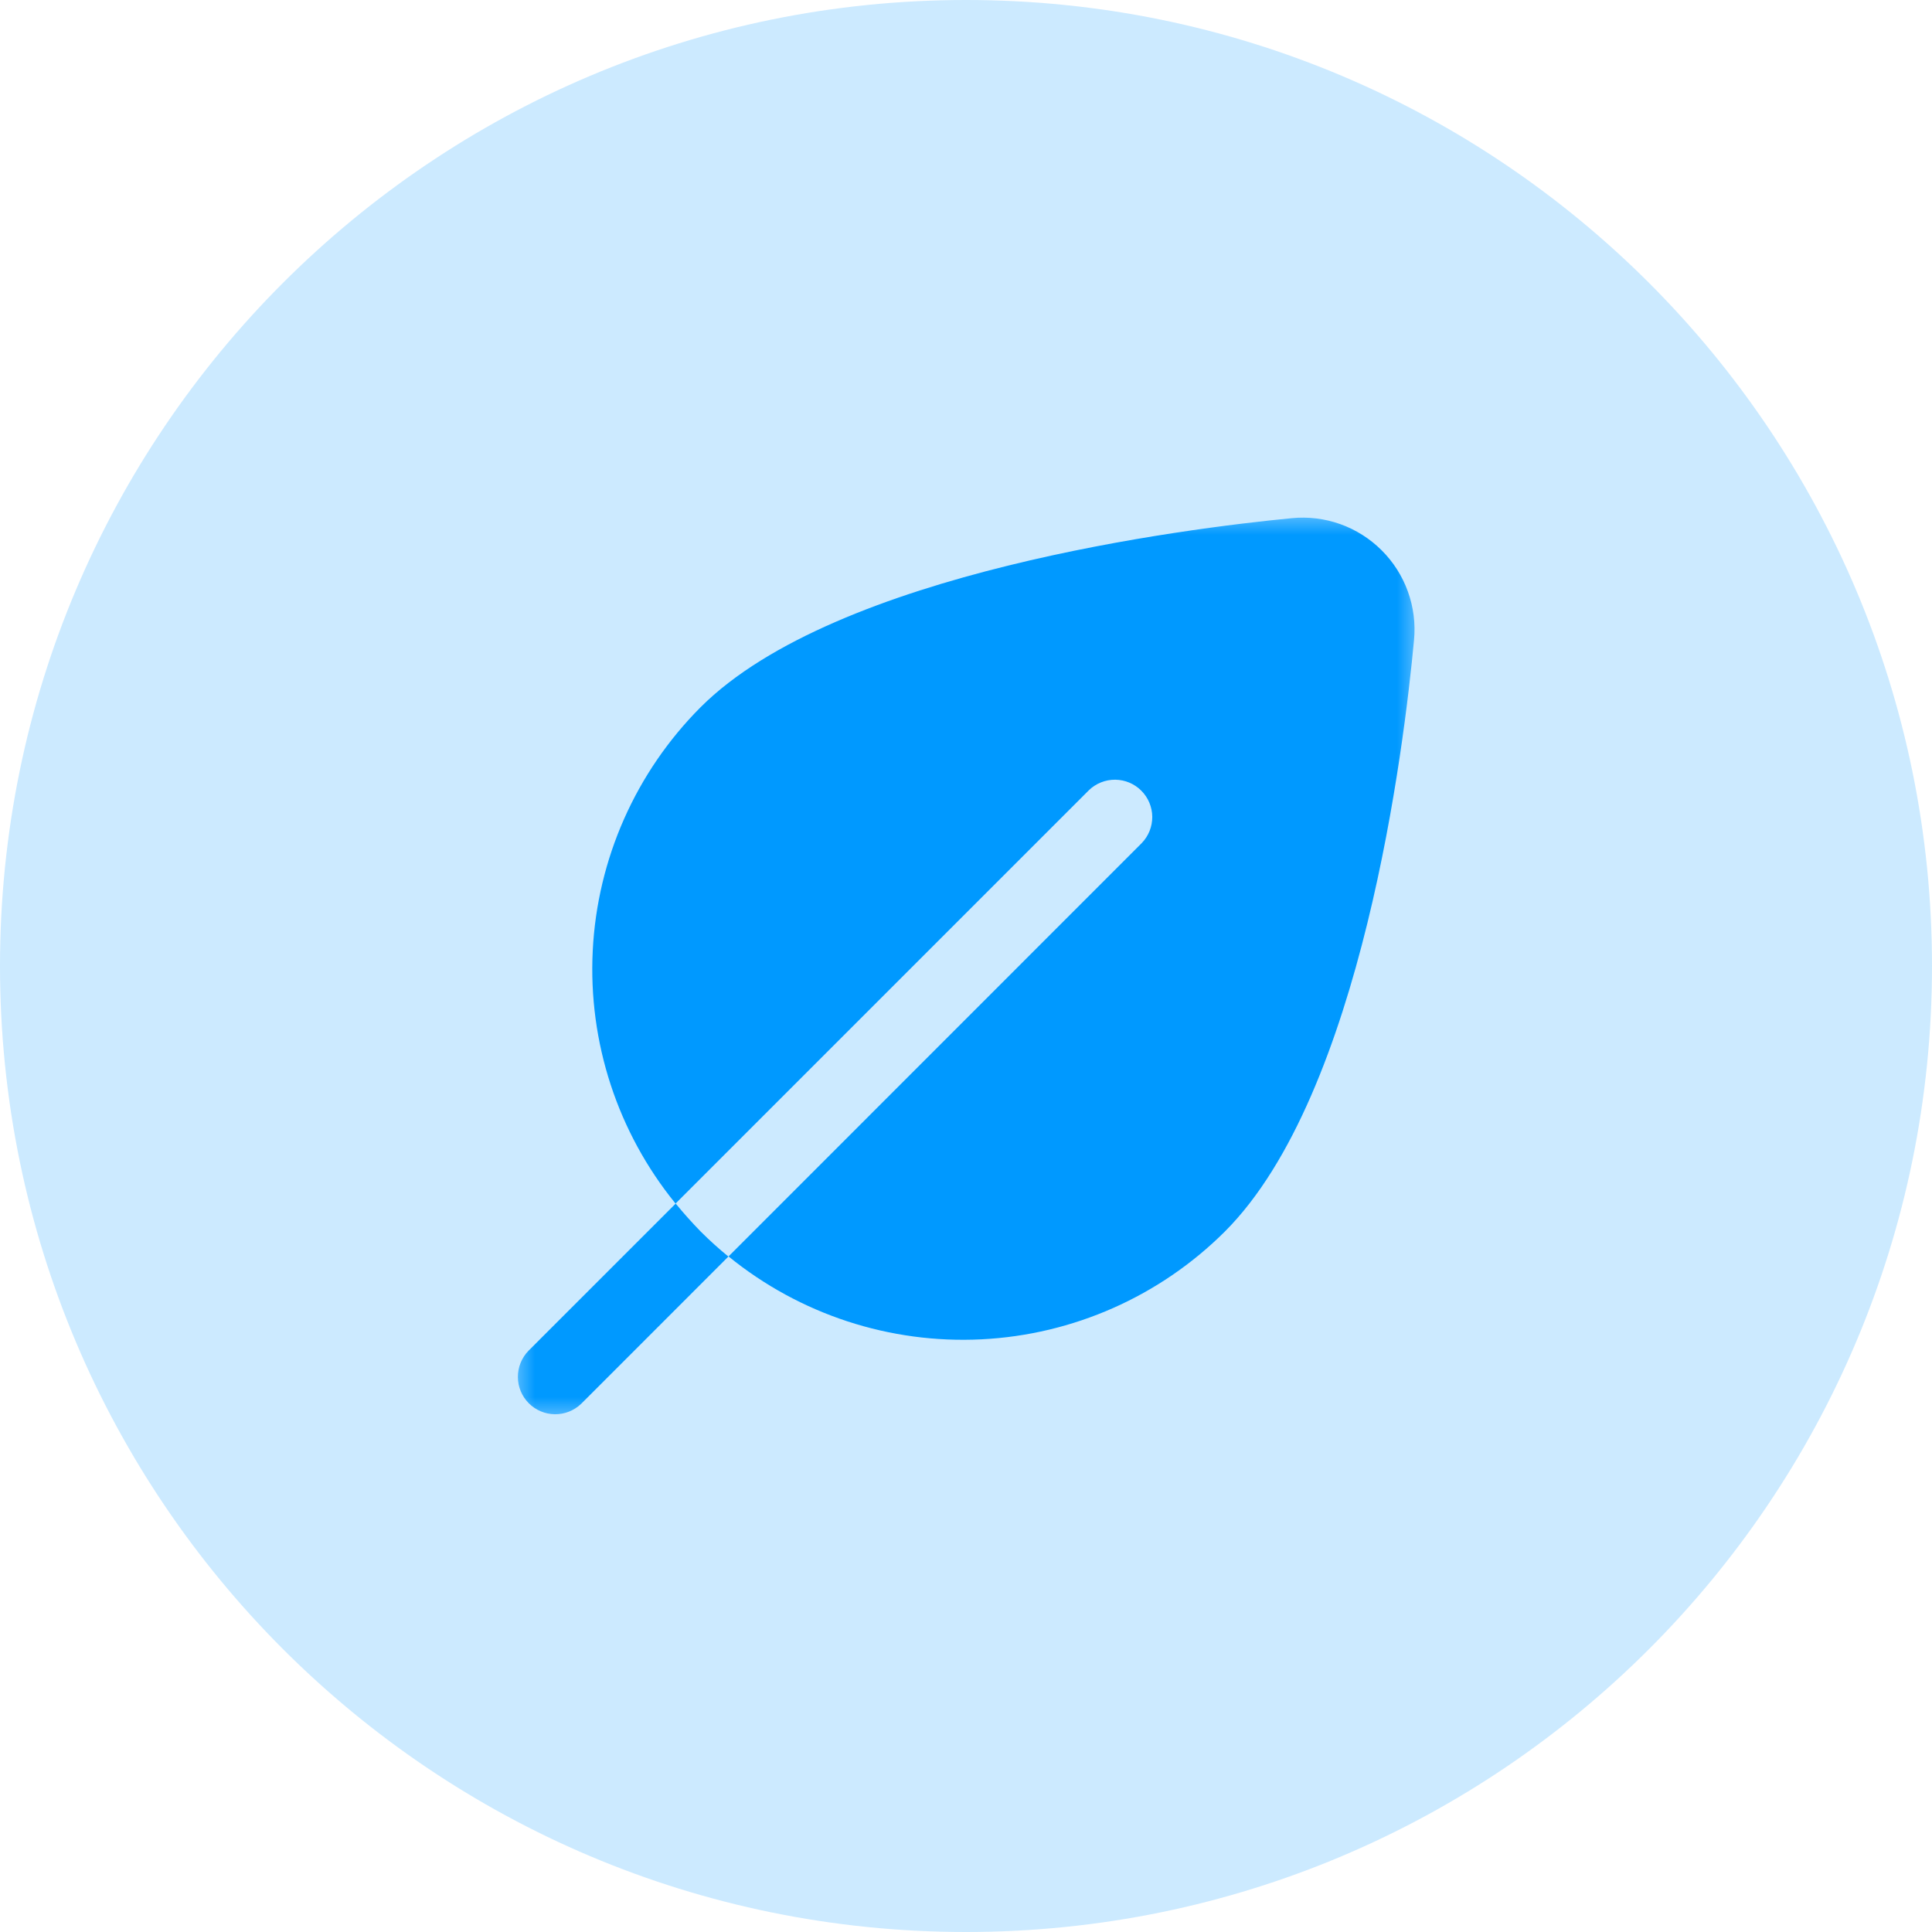 <svg width="56" height="56" viewBox="0 0 56 56" fill="none" xmlns="http://www.w3.org/2000/svg">
<path d="M28 56C43.464 56 56 43.464 56 28C56 12.536 43.464 0 28 0C12.536 0 0 12.536 0 28C0 43.464 12.536 56 28 56Z" fill="#0099FF" fill-opacity="0.2"/>
<mask id="mask0_314_78" style="mask-type:luminance" maskUnits="userSpaceOnUse" x="14" y="14" width="28" height="28">
<path d="M41.265 14.736H14.738V41.263H41.265V14.736Z" fill="white"/>
</mask>
<g mask="url(#mask0_314_78)">
<g clip-path="url(#clip0_314_78)">
<path d="M40.045 15.948C39.707 15.611 39.297 15.352 38.847 15.191C38.396 15.031 37.916 14.972 37.44 15.02C34.414 15.312 24.238 16.572 20.308 20.498C18.429 22.382 17.315 24.895 17.181 27.553C17.047 30.21 17.902 32.822 19.581 34.886L31.563 22.904C31.767 22.707 32.041 22.598 32.325 22.6C32.609 22.603 32.881 22.717 33.081 22.918C33.282 23.119 33.396 23.39 33.399 23.674C33.401 23.958 33.292 24.232 33.095 24.436L21.117 36.418C23.18 38.098 25.793 38.954 28.45 38.821C31.107 38.688 33.621 37.574 35.505 35.695C39.487 31.712 40.705 21.568 40.986 18.554C41.032 18.077 40.971 17.596 40.808 17.145C40.646 16.695 40.385 16.286 40.045 15.948ZM20.308 35.695C20.567 35.953 20.835 36.196 21.113 36.422L16.845 40.691C16.64 40.887 16.366 40.996 16.082 40.993C15.798 40.989 15.526 40.875 15.326 40.673C15.126 40.472 15.012 40.2 15.011 39.916C15.009 39.632 15.119 39.358 15.317 39.154L19.585 34.886C19.812 35.163 20.053 35.433 20.308 35.695Z" fill="#0099FF"/>
</g>
</g>
<defs>
<clipPath id="clip0_314_78">
<rect width="26" height="26" fill="white" transform="translate(15 15.004)"/>
</clipPath>
</defs>
</svg>
